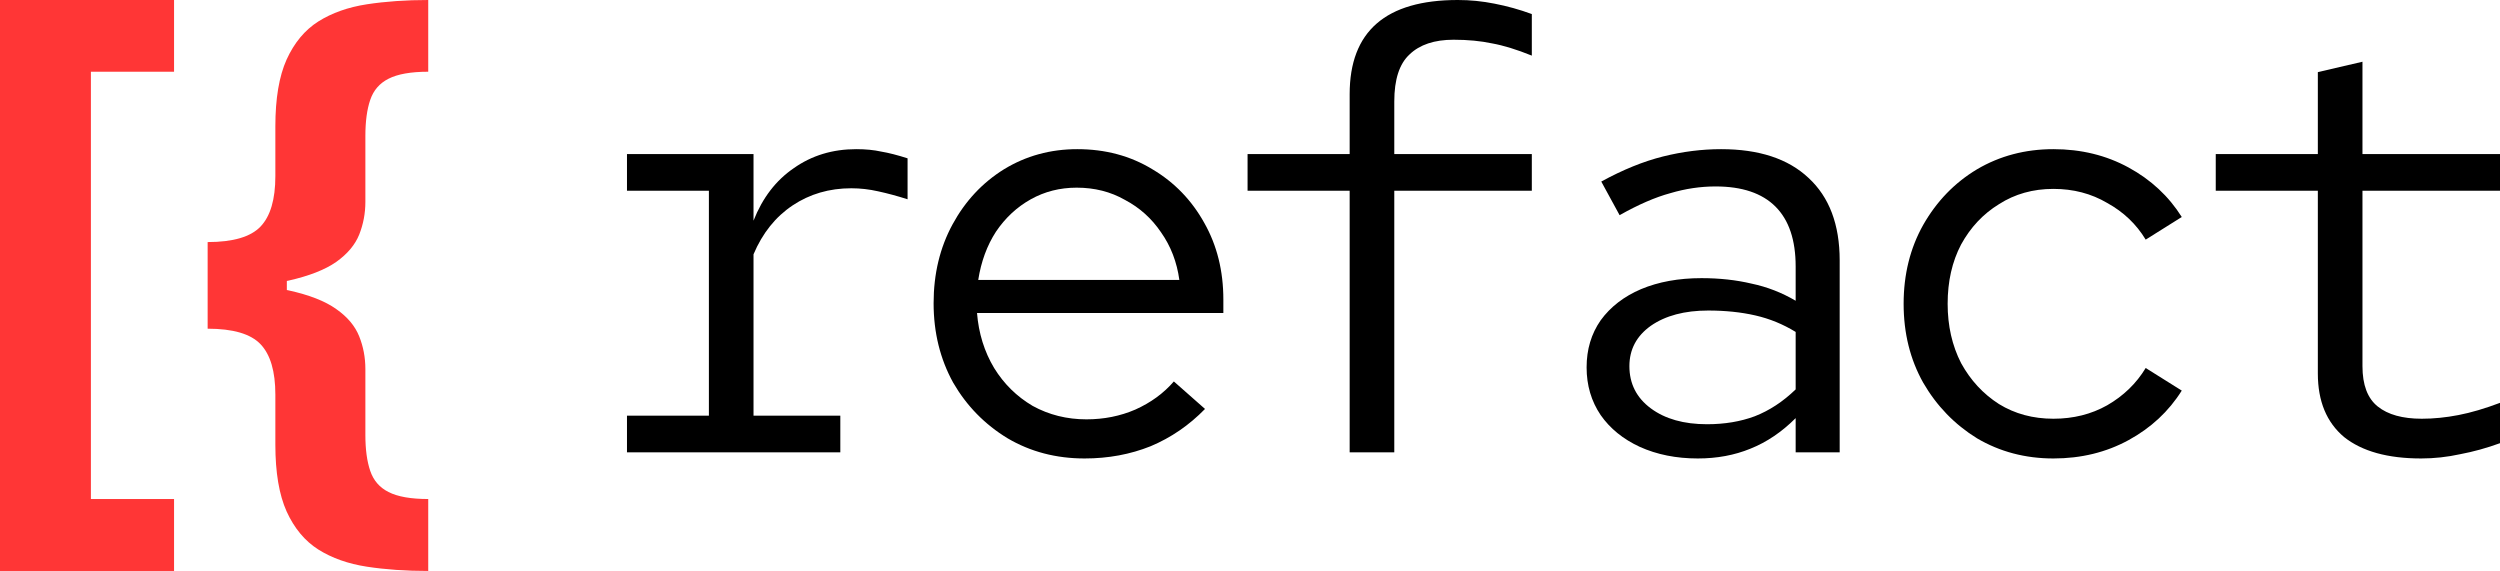 <svg width="140" height="32" viewBox="0 0 140 32" fill="none" xmlns="http://www.w3.org/2000/svg">
<path d="M0 31.975V0H9.747V4.017H5.09V27.945H9.747V31.975H0Z" fill="#FF3636"/>
<path d="M11.628 16.095V13.556C13.053 13.556 14.041 13.265 14.593 12.684C15.144 12.103 15.42 11.164 15.42 9.867V7.075C15.42 5.517 15.63 4.27 16.05 3.335C16.479 2.392 17.072 1.68 17.829 1.2C18.595 0.72 19.501 0.4 20.547 0.24C21.593 0.08 22.738 0 23.981 0V4.017C23.01 4.017 22.268 4.148 21.758 4.409C21.255 4.662 20.914 5.058 20.732 5.597C20.551 6.127 20.461 6.801 20.461 7.618V11.307C20.461 11.947 20.345 12.558 20.115 13.139C19.884 13.711 19.456 14.221 18.83 14.667C18.204 15.105 17.31 15.455 16.149 15.716C14.988 15.969 13.481 16.095 11.628 16.095ZM23.981 31.975C22.738 31.975 21.593 31.895 20.547 31.735C19.501 31.575 18.595 31.255 17.829 30.775C17.072 30.295 16.479 29.583 16.05 28.64C15.63 27.705 15.42 26.459 15.42 24.9V22.096C15.42 20.799 15.144 19.86 14.593 19.279C14.041 18.697 13.053 18.407 11.628 18.407V15.868C13.481 15.868 14.988 15.998 16.149 16.259C17.31 16.512 18.204 16.861 18.83 17.308C19.456 17.746 19.884 18.255 20.115 18.836C20.345 19.409 20.461 20.02 20.461 20.668V24.357C20.461 25.166 20.551 25.835 20.732 26.366C20.914 26.905 21.255 27.301 21.758 27.553C22.268 27.815 23.01 27.945 23.981 27.945V31.975ZM11.628 18.407V13.556H16.063V18.407H11.628Z" fill="#FF3636"/>
<path d="M35.111 25.332V23.278H39.698V10.68H35.111V8.626H42.197V12.358C42.699 11.08 43.453 10.098 44.457 9.414C45.461 8.706 46.625 8.353 47.948 8.353C48.473 8.353 48.941 8.398 49.352 8.49C49.763 8.558 50.253 8.684 50.824 8.866V11.16C50.253 10.977 49.706 10.829 49.181 10.715C48.679 10.601 48.177 10.543 47.675 10.543C46.442 10.543 45.347 10.863 44.388 11.502C43.43 12.141 42.699 13.054 42.197 14.241V23.278H47.058V25.332H35.111Z" fill="black"/>
<path d="M60.738 25.674C59.14 25.674 57.703 25.297 56.425 24.544C55.147 23.768 54.131 22.73 53.378 21.429C52.648 20.106 52.282 18.622 52.282 16.979C52.282 15.336 52.636 13.864 53.344 12.563C54.051 11.262 55.01 10.235 56.219 9.482C57.452 8.729 58.821 8.353 60.327 8.353C61.902 8.353 63.305 8.729 64.538 9.482C65.77 10.213 66.74 11.217 67.447 12.495C68.155 13.75 68.508 15.176 68.508 16.774V17.527H54.713C54.804 18.668 55.124 19.695 55.671 20.608C56.219 21.498 56.938 22.205 57.828 22.73C58.741 23.232 59.745 23.483 60.84 23.483C61.822 23.483 62.735 23.301 63.579 22.936C64.446 22.547 65.165 22.023 65.736 21.361L67.481 22.901C66.591 23.814 65.576 24.51 64.435 24.989C63.294 25.446 62.061 25.674 60.738 25.674ZM54.781 15.678H66.044C65.907 14.674 65.564 13.784 65.017 13.008C64.492 12.232 63.819 11.627 62.997 11.194C62.198 10.738 61.297 10.509 60.293 10.509C59.357 10.509 58.501 10.726 57.725 11.16C56.949 11.593 56.299 12.198 55.774 12.974C55.272 13.75 54.941 14.651 54.781 15.678Z" fill="black"/>
<path d="M75.581 25.332V10.68H69.864V8.626H75.581V5.272C75.581 1.757 77.601 0 81.64 0C82.325 0 83.01 0.068 83.694 0.205C84.402 0.342 85.098 0.536 85.782 0.787V3.115C84.938 2.773 84.196 2.545 83.557 2.43C82.918 2.294 82.199 2.225 81.401 2.225C80.328 2.225 79.506 2.499 78.936 3.047C78.365 3.572 78.08 4.45 78.08 5.683V8.626H85.782V10.68H78.08V25.332H75.581Z" fill="black"/>
<path d="M95.08 25.674C93.871 25.674 92.787 25.457 91.828 25.024C90.892 24.59 90.162 23.997 89.637 23.244C89.112 22.468 88.85 21.578 88.85 20.573C88.85 19.569 89.112 18.691 89.637 17.938C90.185 17.184 90.938 16.603 91.897 16.192C92.878 15.781 94.007 15.576 95.285 15.576C96.29 15.576 97.225 15.678 98.093 15.884C98.96 16.066 99.781 16.386 100.557 16.842V14.925C100.557 13.442 100.181 12.324 99.427 11.57C98.674 10.817 97.556 10.441 96.073 10.441C95.228 10.441 94.384 10.566 93.54 10.817C92.695 11.046 91.748 11.456 90.698 12.05L89.671 10.167C90.881 9.505 92.033 9.037 93.129 8.763C94.224 8.49 95.308 8.353 96.381 8.353C98.503 8.353 100.135 8.889 101.276 9.962C102.44 11.034 103.022 12.575 103.022 14.583V25.332H100.557V23.415C99.781 24.191 98.937 24.761 98.024 25.126C97.134 25.491 96.153 25.674 95.08 25.674ZM91.246 20.505C91.246 21.486 91.645 22.274 92.444 22.867C93.243 23.46 94.293 23.757 95.594 23.757C96.575 23.757 97.465 23.609 98.264 23.312C99.085 22.993 99.85 22.491 100.557 21.806V18.588C99.85 18.154 99.097 17.846 98.298 17.664C97.499 17.481 96.621 17.39 95.662 17.39C94.338 17.39 93.266 17.675 92.444 18.246C91.645 18.816 91.246 19.569 91.246 20.505Z" fill="black"/>
<path d="M114.99 25.674C113.415 25.674 111.989 25.297 110.711 24.544C109.456 23.768 108.451 22.73 107.698 21.429C106.968 20.128 106.603 18.657 106.603 17.013C106.603 15.37 106.968 13.898 107.698 12.597C108.451 11.274 109.456 10.235 110.711 9.482C111.989 8.729 113.415 8.353 114.99 8.353C116.542 8.353 117.945 8.695 119.2 9.38C120.455 10.064 121.448 10.989 122.179 12.152L120.159 13.419C119.634 12.552 118.915 11.867 118.002 11.365C117.112 10.84 116.108 10.578 114.99 10.578C113.849 10.578 112.833 10.863 111.943 11.434C111.053 11.981 110.346 12.734 109.821 13.693C109.319 14.651 109.068 15.758 109.068 17.013C109.068 18.246 109.319 19.352 109.821 20.334C110.346 21.292 111.053 22.057 111.943 22.627C112.833 23.175 113.849 23.449 114.99 23.449C116.108 23.449 117.112 23.198 118.002 22.696C118.915 22.171 119.634 21.475 120.159 20.608L122.179 21.874C121.448 23.038 120.455 23.962 119.2 24.647C117.945 25.332 116.542 25.674 114.99 25.674Z" fill="black"/>
<path d="M135.584 25.674C133.713 25.674 132.275 25.275 131.271 24.476C130.29 23.654 129.799 22.468 129.799 20.916V10.68H124.082V8.626H129.799V4.039L132.298 3.457V8.626H140V10.68H132.298V20.505C132.298 21.555 132.583 22.308 133.154 22.764C133.724 23.221 134.546 23.449 135.618 23.449C136.28 23.449 136.965 23.381 137.672 23.244C138.38 23.107 139.156 22.878 140 22.559V24.818C139.247 25.092 138.505 25.297 137.775 25.434C137.045 25.594 136.314 25.674 135.584 25.674Z" fill="black"/>
</svg>
